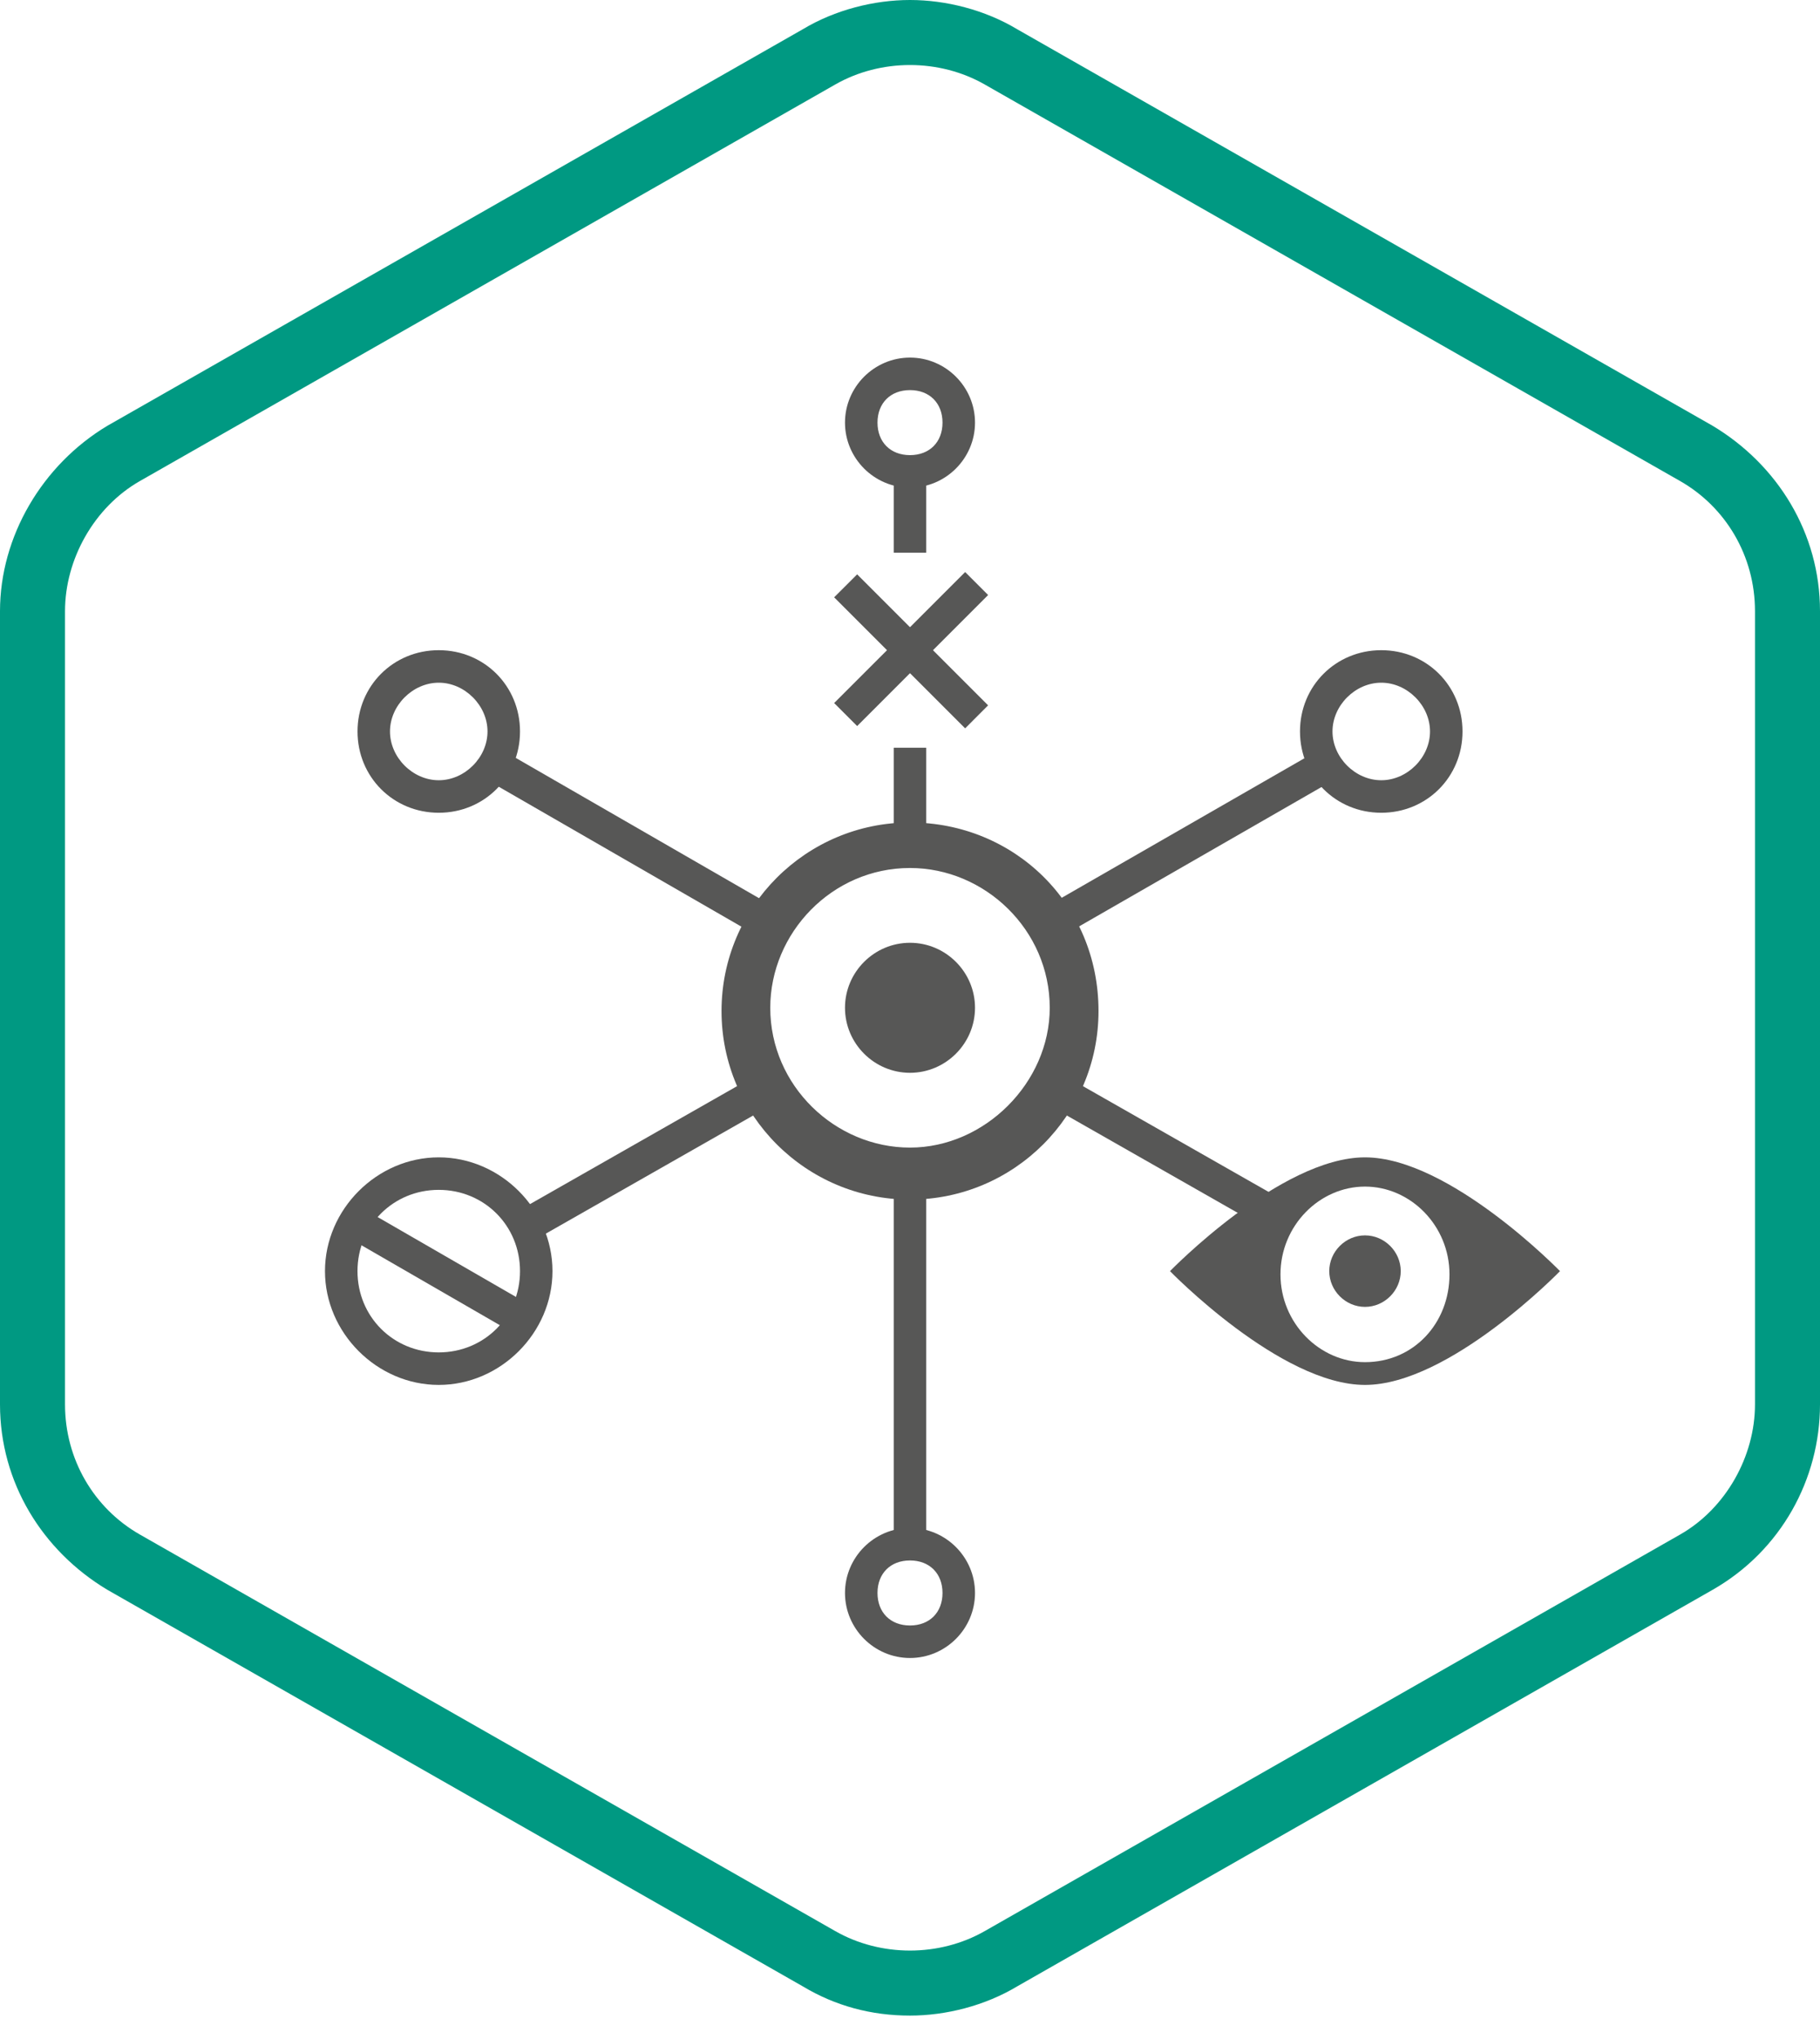 <svg width="50" height="56" viewBox="0 0 50 56" fill="none" xmlns="http://www.w3.org/2000/svg">
<path d="M25 22.589C22.143 22.589 19.822 24.911 19.822 27.768C19.822 30.625 22.143 32.946 25 32.946C27.857 32.946 30.179 30.625 30.179 27.768C30.179 24.821 27.857 22.589 25 22.589ZM25 31.518C22.947 31.518 21.161 29.821 21.161 27.679C21.161 25.625 22.857 23.839 25 23.839C27.054 23.839 28.839 25.536 28.839 27.679C28.839 29.732 27.054 31.518 25 31.518Z" fill="#575756"/>
<path d="M37.5 31.786C35.178 31.786 32.143 34.911 32.143 34.911C32.143 34.911 35.178 38.036 37.5 38.036C39.821 38.036 42.857 34.911 42.857 34.911C42.857 34.911 39.821 31.786 37.5 31.786ZM37.5 37.411C36.25 37.411 35.178 36.339 35.178 35C35.178 33.661 36.25 32.589 37.5 32.589C38.75 32.589 39.821 33.661 39.821 35C39.821 36.339 38.839 37.411 37.5 37.411Z" fill="#575756"/>
<path d="M38.482 34.911C38.482 35.446 38.036 35.893 37.5 35.893C36.964 35.893 36.518 35.446 36.518 34.911C36.518 34.375 36.964 33.929 37.5 33.929C38.036 33.929 38.482 34.375 38.482 34.911Z" fill="#575756"/>
<path d="M25 25.893C25.982 25.893 26.786 26.696 26.786 27.678C26.786 28.661 25.982 29.464 25 29.464C24.018 29.464 23.214 28.661 23.214 27.678C23.214 26.696 24.018 25.893 25 25.893Z" fill="#575756"/>
<path d="M29.018 25.804L36.786 21.339L36.339 20.536L28.572 25C28.75 25.268 28.929 25.536 29.018 25.804ZM21.339 30.268C21.161 30 20.982 29.732 20.893 29.464L14.464 33.125L14.911 33.929L21.339 30.268Z" fill="#575756"/>
<path d="M9.973 33.194L9.526 33.967L14.165 36.646L14.612 35.872L9.973 33.194Z" fill="#575756"/>
<path d="M12.053 31.786C10.357 31.786 8.928 33.214 8.928 34.911C8.928 36.607 10.357 38.036 12.053 38.036C13.75 38.036 15.178 36.607 15.178 34.911C15.178 33.214 13.75 31.786 12.053 31.786ZM12.053 37.143C10.803 37.143 9.821 36.161 9.821 34.911C9.821 33.661 10.803 32.679 12.053 32.679C13.303 32.679 14.286 33.661 14.286 34.911C14.286 36.161 13.303 37.143 12.053 37.143Z" fill="#575756"/>
<path d="M28.661 30.268L35.089 33.929L35.536 33.125L29.107 29.464C28.928 29.732 28.839 30 28.661 30.268ZM20.982 25.804C21.071 25.536 21.25 25.268 21.428 25L13.839 20.625L13.393 21.429L20.982 25.804Z" fill="#575756"/>
<path d="M25.446 32.589H24.553V42.411H25.446V32.589Z" fill="#575756"/>
<path d="M25.446 12.946H24.553V15.179H25.446V12.946Z" fill="#575756"/>
<path d="M25.446 20.536H24.553V23.214H25.446V20.536Z" fill="#575756"/>
<path d="M26.515 15.711L22.916 19.309L23.548 19.941L27.146 16.342L26.515 15.711Z" fill="#575756"/>
<path d="M23.548 15.774L22.916 16.405L26.515 20.004L27.146 19.372L23.548 15.774Z" fill="#575756"/>
<path d="M25 41.964C24.018 41.964 23.214 42.768 23.214 43.75C23.214 44.732 24.018 45.536 25 45.536C25.982 45.536 26.786 44.732 26.786 43.75C26.786 42.768 25.982 41.964 25 41.964ZM25 44.643C24.464 44.643 24.107 44.286 24.107 43.75C24.107 43.214 24.464 42.857 25 42.857C25.536 42.857 25.893 43.214 25.893 43.75C25.893 44.286 25.536 44.643 25 44.643Z" fill="#575756"/>
<path d="M37.947 17.857C36.697 17.857 35.714 18.839 35.714 20.089C35.714 21.339 36.697 22.322 37.947 22.322C39.197 22.322 40.179 21.339 40.179 20.089C40.179 18.839 39.197 17.857 37.947 17.857ZM37.947 21.429C37.232 21.429 36.607 20.804 36.607 20.089C36.607 19.375 37.232 18.75 37.947 18.75C38.661 18.75 39.286 19.375 39.286 20.089C39.286 20.804 38.661 21.429 37.947 21.429Z" fill="#575756"/>
<path d="M12.054 17.857C10.804 17.857 9.822 18.839 9.822 20.089C9.822 21.339 10.804 22.322 12.054 22.322C13.304 22.322 14.286 21.339 14.286 20.089C14.286 18.839 13.304 17.857 12.054 17.857ZM12.054 21.429C11.339 21.429 10.714 20.804 10.714 20.089C10.714 19.375 11.339 18.75 12.054 18.75C12.768 18.75 13.393 19.375 13.393 20.089C13.393 20.804 12.768 21.429 12.054 21.429Z" fill="#575756"/>
<path d="M25 9.821C24.018 9.821 23.214 10.625 23.214 11.607C23.214 12.589 24.018 13.393 25 13.393C25.982 13.393 26.786 12.589 26.786 11.607C26.786 10.625 25.982 9.821 25 9.821ZM25 12.5C24.464 12.5 24.107 12.143 24.107 11.607C24.107 11.071 24.464 10.714 25 10.714C25.536 10.714 25.893 11.071 25.893 11.607C25.893 12.143 25.536 12.5 25 12.5Z" fill="#575756"/>
<path d="M25 1.786C25.714 1.786 26.429 1.964 27.054 2.321L46.161 13.214C47.411 13.929 48.214 15.268 48.214 16.786V38.571C48.214 40 47.411 41.429 46.161 42.143L27.054 53.036C26.429 53.393 25.714 53.571 25 53.571C24.286 53.571 23.571 53.393 22.946 53.036L3.839 42.143C2.589 41.429 1.786 40.089 1.786 38.571V16.786C1.786 15.357 2.589 13.929 3.839 13.214L22.946 2.321C23.571 1.964 24.286 1.786 25 1.786ZM25 0C24.018 0 22.946 0.268 22.054 0.804L2.946 11.696C1.161 12.768 0 14.732 0 16.786V38.571C0 40.714 1.161 42.589 2.946 43.661L22.054 54.554C22.946 55.089 23.929 55.357 25 55.357C25.982 55.357 27.054 55.089 27.946 54.554L47.054 43.661C48.929 42.589 50 40.625 50 38.571V16.786C50 14.643 48.839 12.768 47.054 11.696L27.946 0.804C27.054 0.268 25.982 0 25 0Z" fill="#009982"/>
</svg>
